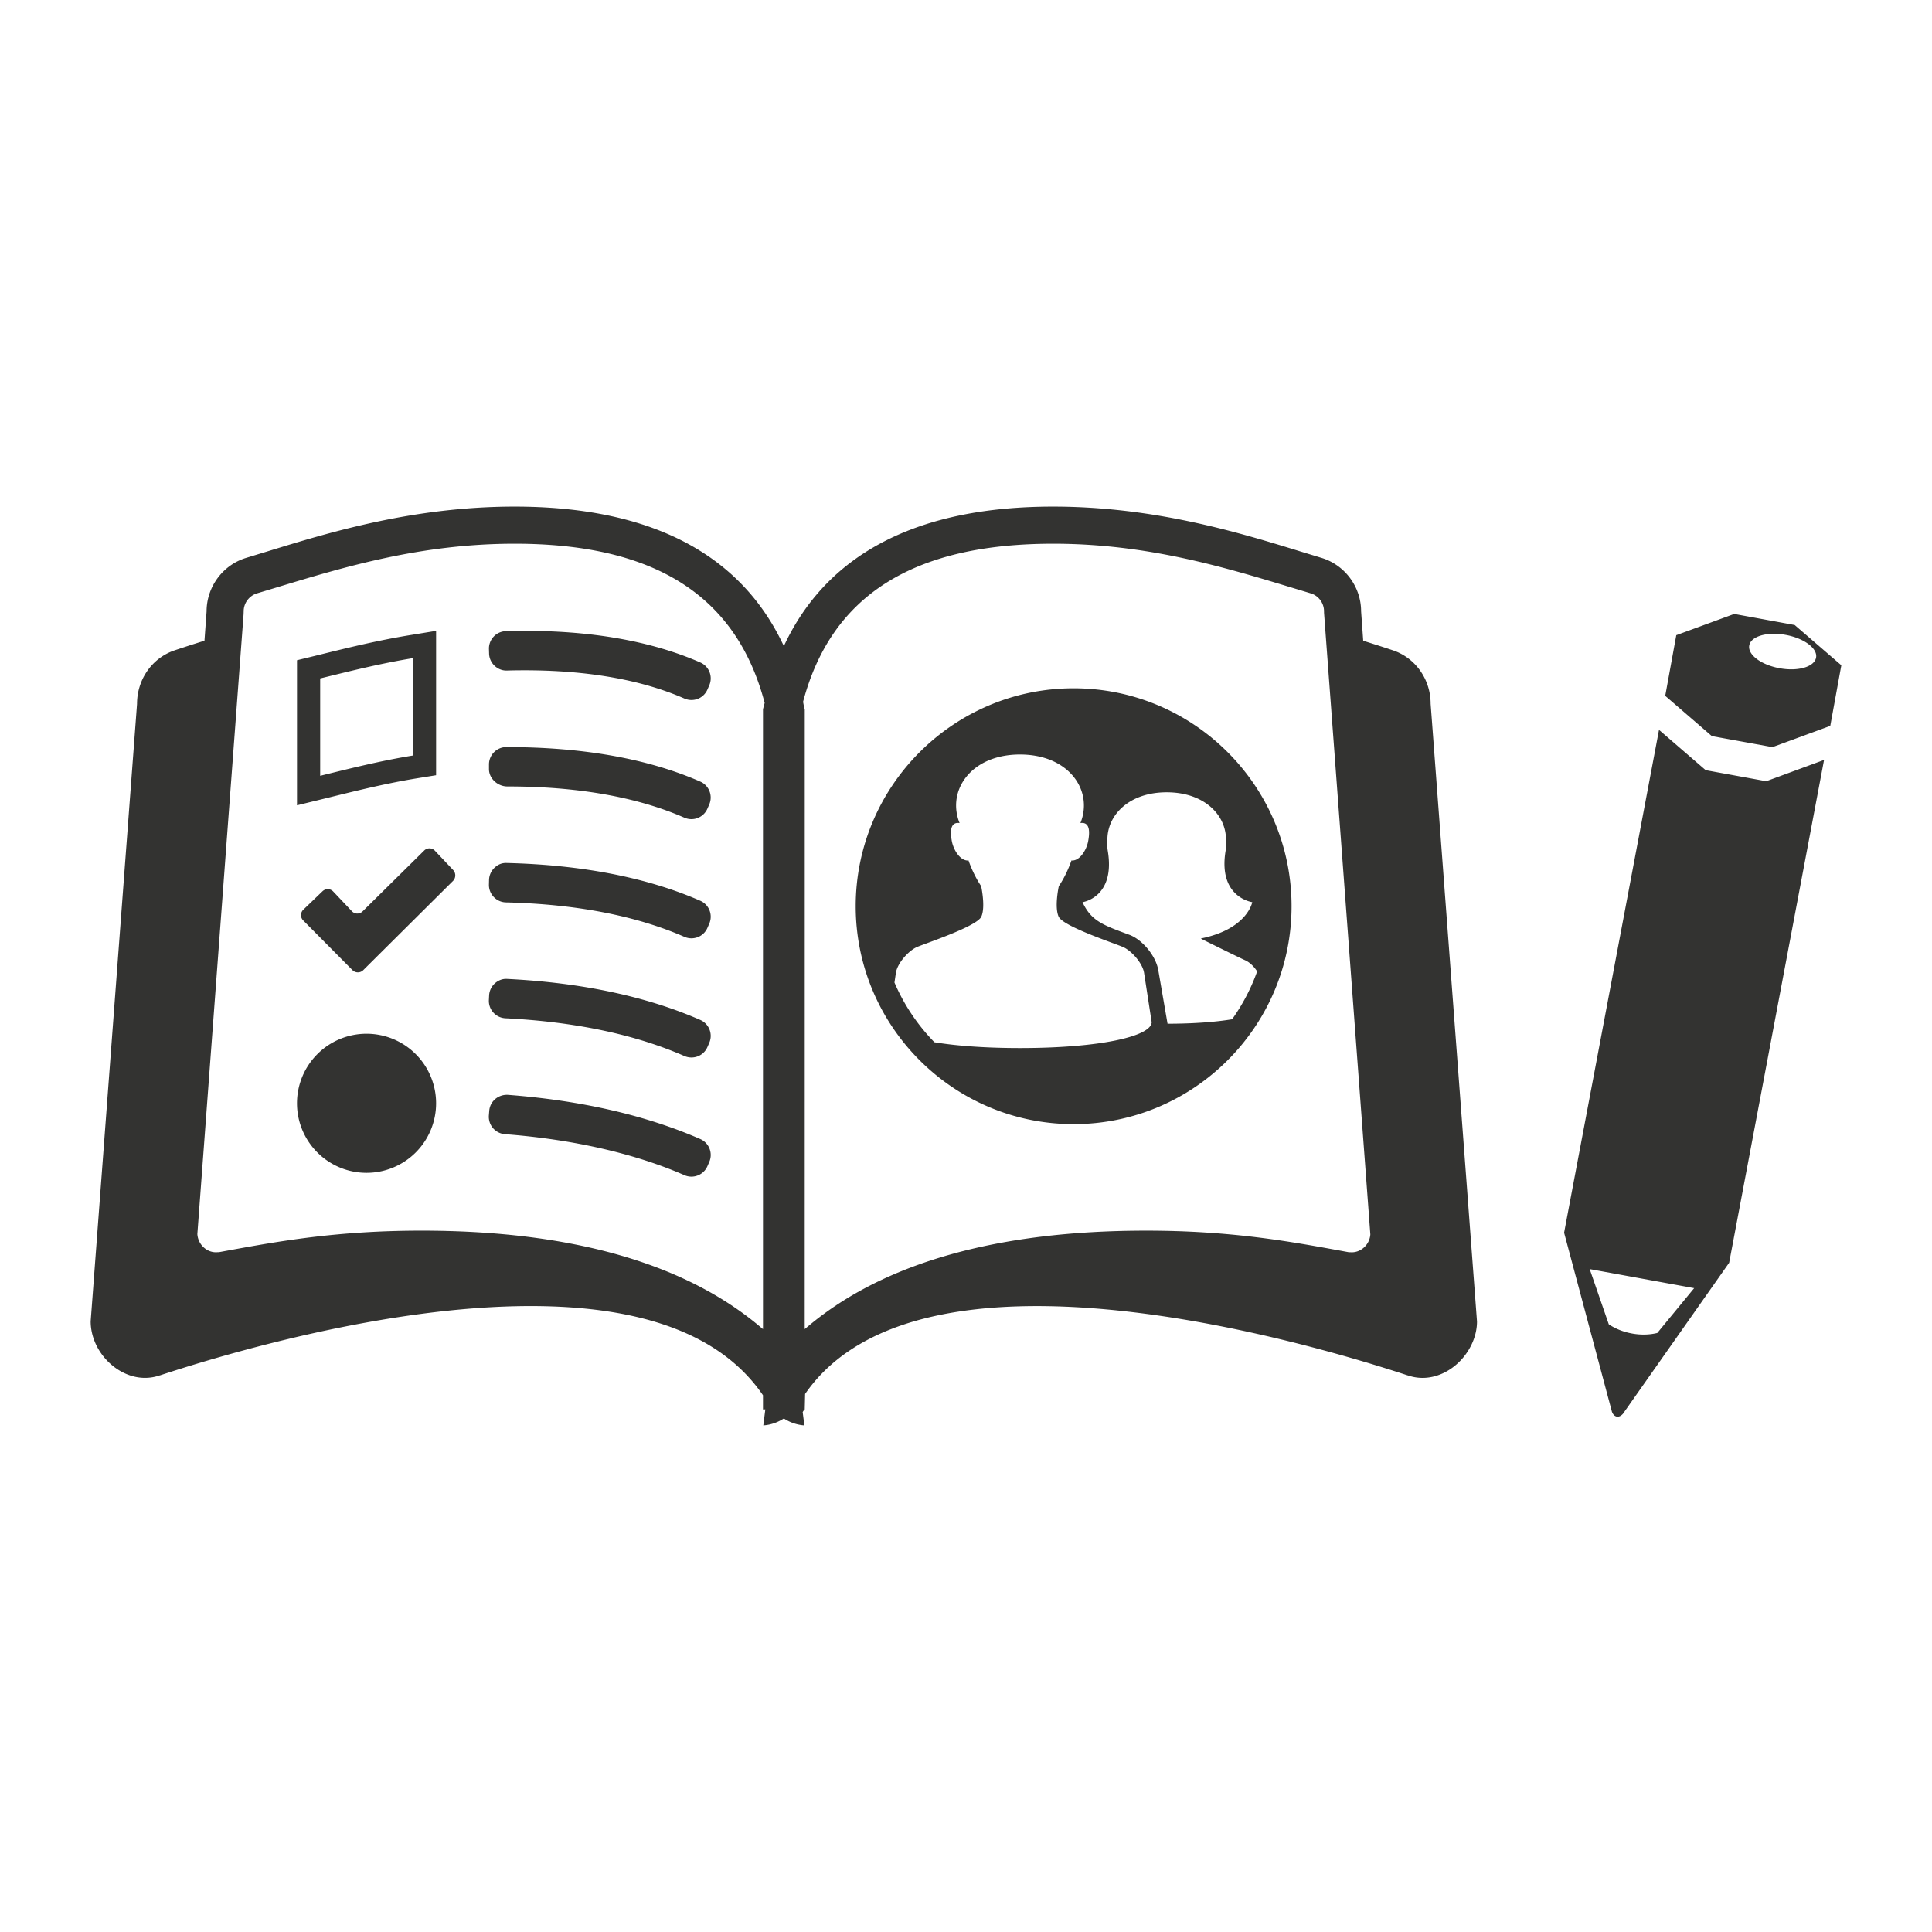 <?xml version="1.0" encoding="UTF-8" standalone="no"?>
<svg
   xmlns:dc="http://purl.org/dc/elements/1.1/"
   xmlns:cc="http://creativecommons.org/ns#"
   xmlns:rdf="http://www.w3.org/1999/02/22-rdf-syntax-ns#"
   xmlns:svg="http://www.w3.org/2000/svg"
   xmlns="http://www.w3.org/2000/svg"
   width="1000"
   height="1000"
   viewBox="0 0 1000 1000"
   id="svg7631"
   version="1.1">
  <defs
     id="defs7633">
    <pattern
       id="EMFhbasepattern"
       patternUnits="userSpaceOnUse"
       width="6"
       height="6"
       x="0"
       y="0" />
    <pattern
       id="EMFhbasepattern-8"
       patternUnits="userSpaceOnUse"
       width="6"
       height="6"
       x="0"
       y="0" />
    <pattern
       id="EMFhbasepattern-3"
       patternUnits="userSpaceOnUse"
       width="6"
       height="6"
       x="0"
       y="0" />
    <pattern
       id="EMFhbasepattern-6"
       patternUnits="userSpaceOnUse"
       width="6"
       height="6"
       x="0"
       y="0" />
  </defs>
  <path
     id="path5306"
     d="m 266.368,262.216 c -52.546,0 -96.19,13.429 -128.061,23.221 l -10.668,3.252 c -12.192,3.564 -20.711,14.975 -20.711,27.803 l -1.092,15.131 -0.779,0.252 c -5.4,1.68 -10.44,3.325 -14.844,4.801 -11.532,3.96 -19.283,15.046 -19.283,27.67 l -24,319.574 c 0,15.312 13.404,29.267 28.115,29.267 2.628,0 5.255,-0.444 7.787,-1.332 l 0.012,0.023 c 32.723,-10.788 116.84,-35.855 191.838,-35.855 58.786,0 99.165,15.311 120.236,46.162 l 0,7.332 1.213,-0.035 -1.045,8.303 c 3.48,-0.24 6.924,-1.331 10.008,-3.203 l 0.625,-0.373 0.623,0.373 c 3.084,1.884 6.516,2.963 10.008,3.203 l -0.889,-6.898 0.828,-1.309 0.24,0 0.191,-8.065 c 20.855,-30.179 61.236,-45.478 120.01,-45.478 74.962,0 159.077,25.068 191.824,35.855 l 0.012,-0.024 c 2.532,0.888 5.149,1.332 7.789,1.332 7.068,0 14.244,-3.301 19.68,-9.049 5.364,-5.688 8.459,-13.055 8.459,-20.135 l -24,-319.754 c 0,-12.528 -7.74,-23.602 -19.271,-27.574 -4.392,-1.476 -9.43,-3.097 -14.842,-4.789 l -0.781,-0.252 -1.092,-15.226 c 0,-12.744 -8.519,-24.143 -20.711,-27.73 l -10.668,-3.252 c -31.859,-9.804 -75.512,-23.221 -128.059,-23.221 -69.058,0 -115.58,23.545 -138.272,69.947 l -1.08,2.207 -1.08,-2.207 c -22.691,-46.403 -69.214,-69.947 -138.272,-69.947 z m 0.012,19.213 c 72.43,0 114.765,26.758 129.404,82.4 0,0 -0.757,2.821 -0.865,3.228 l 0,320.904 -1.967,-1.643 c -39.119,-32.711 -97.93,-49.32 -174.764,-49.332 -43.835,0 -74.133,5.532 -100.844,10.404 l -3.936,0.721 -1.68,0.059 c -4.956,0 -9.252,-4.152 -9.576,-9.432 l 23.928,-320.869 0.047,-1.463 c 0,-4.272 2.88,-8.112 7.008,-9.324 l 9.959,-3 c 35.015,-10.62 74.711,-22.654 123.285,-22.654 z m 278.691,0 c 48.562,0 88.279,12.035 123.318,22.654 l 10.008,3.023 c 4.08,1.2 6.912,5.029 6.912,9.301 0,0.48 0.012,0.959 0.061,1.451 l 23.914,321.062 c -0.324,5.112 -4.618,9.264 -9.574,9.264 l -1.645,-0.049 -3.912,-0.721 c -26.747,-4.884 -57.058,-10.428 -100.904,-10.428 -76.821,0 -135.619,16.584 -174.762,49.318 l -1.969,1.645 0.023,-320.652 c -0.132,-0.648 -0.299,-1.261 -0.467,-1.873 l -0.408,-2.172 c 14.627,-55.066 56.951,-81.824 129.404,-81.824 z m 352.547,36.346 -29.975,10.992 -5.723,31.402 24.143,20.844 31.355,5.699 29.926,-10.992 5.725,-31.379 -24.145,-20.83 -31.307,-5.736 z m -671.893,8.76 -13.932,2.279 c -16.091,2.64 -31.2,6.337 -44.52,9.613 l -4.391,1.08 -9.156,2.23 0,9.42 0,50.398 0,15.275 14.844,-3.623 4.428,-1.092 c 12.9,-3.168 27.503,-6.745 42.658,-9.229 l 10.068,-1.631 0,-10.201 0,-50.398 0,-14.123 z m 43.471,0.01 c -2.436,0.019 -4.895,0.065 -7.377,0.137 -2.388,0.072 -4.655,1.08 -6.287,2.82 -1.644,1.728 -2.521,4.056 -2.449,6.443 l 0.072,2.387 c 0.144,4.956 4.417,8.928 9.217,8.736 36.587,-0.984 67.629,3.864 91.928,14.508 1.14,0.492 2.366,0.744 3.602,0.744 1.104,0 2.219,-0.203 3.299,-0.611 2.208,-0.864 3.997,-2.582 4.957,-4.777 l 0.959,-2.207 c 1.992,-4.56 -0.097,-9.852 -4.644,-11.844 -25.402,-11.103 -56.74,-16.628 -93.275,-16.336 z m 648.199,1.516 c 2.152,-0.06 4.478,0.115 6.875,0.553 9.552,1.74 16.606,7.008 15.73,11.771 -0.888,4.788 -9.324,7.248 -18.863,5.496 -9.588,-1.728 -16.595,-7.031 -15.73,-11.795 0.63,-3.564 5.532,-5.846 11.988,-6.025 z m -703.67,12.6 0,50.398 c -17.363,2.832 -33.563,6.972 -47.998,10.5 l 0,-50.398 c 14.435,-3.528 30.635,-7.668 47.998,-10.5 z m 341.988,15.6 c -62.194,0 -112.797,50.603 -112.797,112.797 0,62.194 50.603,112.797 112.797,112.797 62.194,0 112.797,-50.603 112.797,-112.797 0,-62.194 -50.603,-112.797 -112.797,-112.797 z m 302.99,21.516 -49.127,260.272 24.768,92.709 c 1.104,2.904 3.659,3.348 5.699,1.02 l 54.959,-78.164 49.127,-260.272 -29.928,11.016 -31.33,-5.713 -24.168,-20.867 z m -596.609,8.904 c -4.968,0 -8.998,4.032 -8.998,9 l 0,2.387 c 0,4.968 4.548,9 9.516,9 36.299,0 67.137,5.448 91.676,16.188 1.152,0.492 2.377,0.744 3.613,0.744 1.104,0 2.22,-0.203 3.275,-0.623 2.22,-0.864 4.007,-2.581 4.967,-4.777 l 0.961,-2.207 c 1.98,-4.548 -0.097,-9.852 -4.645,-11.844 -27.119,-11.856 -60.706,-17.867 -100.365,-17.867 z m 265.852,3.852 c 25.451,0 38.039,18.743 31.283,35.494 0.252,-0.036 0.564,-0.084 0.816,-0.084 3.984,0 4.103,4.549 3.191,9.457 -0.864,4.608 -4.26,10.02 -8.256,10.02 -0.144,0 -0.251,-0.06 -0.371,-0.072 -1.74,4.872 -3.913,9.431 -6.564,13.318 0,0 -2.388,10.8 -0.072,15.828 2.34,5.04 28.944,13.775 33.324,15.695 4.38,1.908 10.103,8.352 10.871,13.344 l 3.889,25.223 c 0,0.06 0.07,0.121 0.07,0.205 0,7.464 -26.903,13.512 -68.182,13.512 -17.805,0 -32.859,-1.129 -44.289,-3.012 -8.675,-8.877 -15.73,-19.34 -20.678,-30.914 l 0.746,-5.014 c 0.768,-4.992 6.515,-11.436 10.895,-13.344 4.38,-1.908 30.983,-10.655 33.299,-15.695 2.316,-5.028 -0.072,-15.828 -0.072,-15.828 -2.628,-3.888 -4.823,-8.446 -6.562,-13.318 -0.12,0.012 -0.24,0.072 -0.348,0.072 -3.984,0 -7.38,-5.412 -8.256,-10.02 -0.912,-4.908 -0.768,-9.457 3.191,-9.457 0.24,0 0.54,0.048 0.816,0.084 -6.744,-16.752 5.807,-35.494 31.258,-35.494 z m 75.934,19.559 c 19.667,0 31.032,12.036 30.684,25.02 0.168,1.644 0.169,3.347 -0.192,5.279 -4.008,24.203 13.799,26.568 13.799,26.568 0,0 -2.46,13.883 -26.459,18.779 l 0,0.18 c 0,0 19.175,9.515 22.775,11.111 2.286,1.006 4.583,3.22 6.211,5.76 -3.171,8.901 -7.556,17.229 -12.961,24.783 -8.498,1.405 -19.833,2.289 -33.412,2.301 l -4.74,-27.42 c -1.224,-7.824 -8.484,-16.176 -15,-18.588 -13.499,-5.004 -19.739,-7.067 -24.275,-16.895 0,0 17.112,-2.363 13.08,-26.566 -0.324,-1.908 -0.323,-3.636 -0.191,-5.256 -0.348,-13.02 11.014,-25.057 30.682,-25.057 z m -381.516,29.014 c -1,-0.017 -2.009,0.355 -2.783,1.117 l -31.918,31.523 c -1.548,1.524 -4.033,1.488 -5.533,-0.096 l -9.635,-10.188 c -1.488,-1.584 -3.996,-1.645 -5.568,-0.133 l -9.924,9.529 c -1.572,1.512 -1.608,4.007 -0.072,5.543 l 25.5,25.727 c 1.536,1.536 4.044,1.548 5.592,0.012 l 46.438,-46.15 c 1.548,-1.536 1.596,-4.078 0.096,-5.662 l -9.455,-10.008 c -0.744,-0.792 -1.736,-1.198 -2.736,-1.215 z m 39.031,7.584 c -2.187,0.114 -3.955,1.048 -5.467,2.486 -1.728,1.632 -2.737,3.911 -2.797,6.287 l -0.061,2.389 c -0.108,4.968 3.817,9.095 8.785,9.227 36.299,0.888 67.4,6.9 92.443,17.855 1.14,0.492 2.366,0.744 3.602,0.744 1.104,0 2.219,-0.215 3.299,-0.611 2.208,-0.864 3.997,-2.579 4.957,-4.775 l 0.959,-2.209 c 1.992,-4.56 -0.097,-9.852 -4.644,-11.844 -27.491,-12.012 -61.173,-18.587 -100.111,-19.547 -0.33,-0.018 -0.652,-0.018 -0.965,0 z m 0.318,59.975 c -2.081,0.06 -4.04,0.935 -5.594,2.342 -1.776,1.608 -2.831,3.851 -2.951,6.227 l -0.121,2.389 c -0.24,4.968 3.575,9.18 8.543,9.432 35.987,1.812 67.174,8.387 92.697,19.559 1.152,0.492 2.377,0.744 3.613,0.744 1.104,0 2.219,-0.203 3.299,-0.611 2.208,-0.864 3.997,-2.579 4.957,-4.775 l 0.959,-2.209 c 1.98,-4.548 -0.097,-9.851 -4.644,-11.844 -27.791,-12.155 -61.389,-19.294 -99.859,-21.227 -0.301,-0.025 -0.601,-0.034 -0.898,-0.025 z m -71.988,28.393 a 35.999,35.999 0 0 0 -35.998,35.998 35.999,35.999 0 0 0 35.998,36 35.999,35.999 0 0 0 36,-36 35.999,35.999 0 0 0 -36,-35.998 z m 72.236,31.625 c -4.577,0.195 -8.374,3.639 -8.734,8.285 l -0.191,2.389 c -0.18,2.376 0.589,4.75 2.137,6.562 1.56,1.812 3.766,2.929 6.154,3.121 35.195,2.688 67.341,10.03 92.973,21.25 1.14,0.492 2.366,0.744 3.602,0.744 1.104,0 2.219,-0.215 3.299,-0.635 2.208,-0.864 3.997,-2.581 4.957,-4.777 l 0.959,-2.207 c 1.992,-4.56 -0.097,-9.852 -4.644,-11.844 -28.103,-12.276 -61.605,-19.979 -99.584,-22.883 -0.311,-0.016 -0.621,-0.019 -0.926,-0.01 z m 560.863,90.207 54.07,9.863 -19.08,23.195 c -3.84,0.948 -8.363,1.152 -13.15,0.264 -4.644,-0.84 -8.699,-2.568 -11.951,-4.729 l -9.889,-28.594 z"
     style="fill:#333331" />
</svg>
